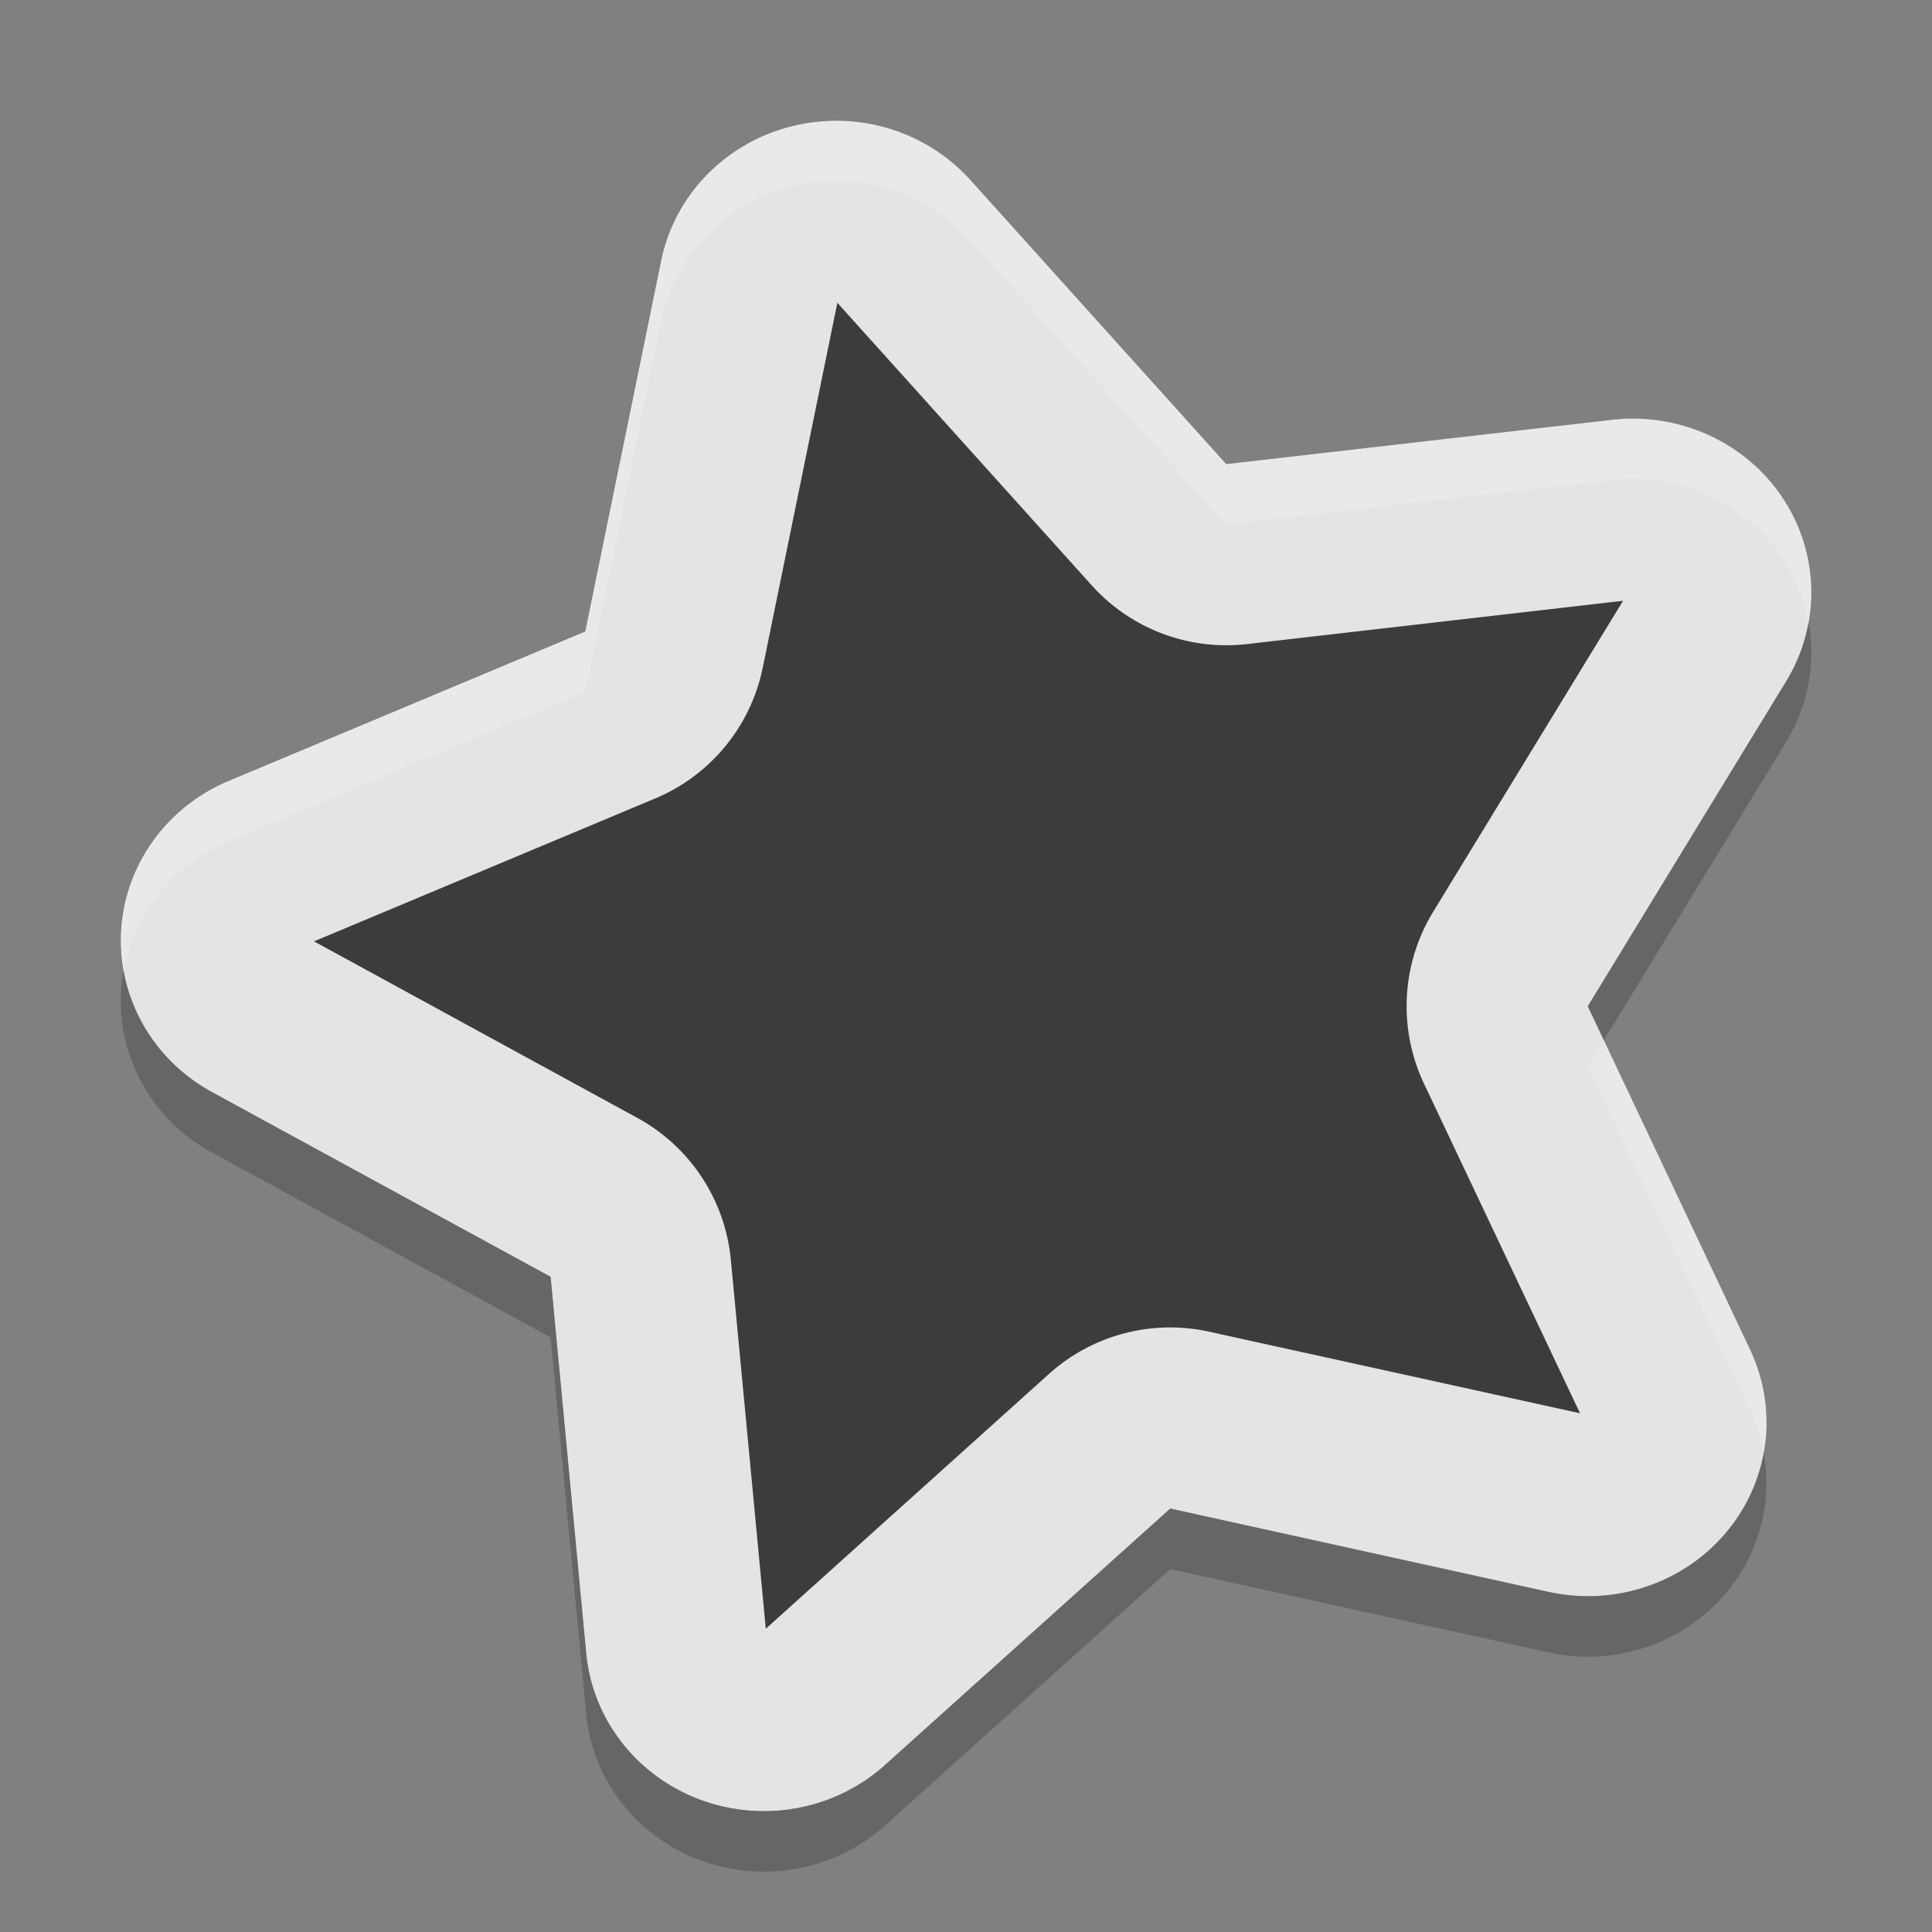 <svg xmlns="http://www.w3.org/2000/svg" width="32" height="32" version="1">
 <rect width="100%" height="100%" fill="#808080" stroke="none"/>
 <path fill="#3c3c3c" d="m13.118 2.09a2.956 2.878 0 0 0 -2.168 2.225l-1.257 6.143-5.907 2.475a2.956 2.878 0 0 0 -0.277 5.154l5.609 3.062 0.59 6.236a2.956 2.878 0 0 0 4.948 1.851l4.725-4.25 6.272 1.38a2.956 2.878 0 0 0 3.335 -4.013l-2.691-5.688 3.288-5.383a2.956 2.878 0 0 0 -2.886 -4.328l-6.389 0.734-4.24-4.709a2.956 2.878 0 0 0 -2.953 -0.889z"/>
 <path fill="#e4e4e4" d="m13.703 2.004a2.956 2.878 0 0 0 -0.586 0.086 2.956 2.878 0 0 0 -2.166 2.225l-1.258 6.144-5.906 2.475a2.956 2.878 0 0 0 -0.277 5.154l5.609 3.06 0.59 6.237a2.956 2.878 0 0 0 4.947 1.851l4.727-4.25 6.271 1.381a2.956 2.878 0 0 0 3.334 -4.013l-2.689-5.688 3.287-5.383a2.956 2.878 0 0 0 -2.887 -4.33l-6.388 0.734-4.241-4.709a2.956 2.878 0 0 0 -2.367 -0.975zm0.141 2.984l0.004 0.004c0 0-0.005 0.006-0.004 0.006 0.009 0.001 0.017 0.009 0-0.01zm0.025 0.027l4.213 4.68a3 3 0 0 0 2.572 0.973l6.229-0.717-3.145 5.151a3 3 0 0 0 -0.152 2.847l2.584 5.459-6.143-1.351a3 3 0 0 0 -2.652 0.699l-4.691 4.221-0.579-6.11a3 3 0 0 0 -1.548 -2.351l-5.356-2.924 5.651-2.367a3 3 0 0 0 1.781 -2.164l1.236-6.045z"/>
 <path fill="#fff" opacity=".2" d="m13.703 2.004a2.956 2.878 0 0 0 -0.586 0.086 2.956 2.878 0 0 0 -2.166 2.225l-1.258 6.144-5.906 2.475a2.956 2.878 0 0 0 -1.74 3.136 2.956 2.878 0 0 1 1.74 -2.136l5.906-2.475 1.258-6.144a2.956 2.878 0 0 1 2.166 -2.225 2.956 2.878 0 0 1 2.953 0.889l4.241 4.709 6.388-0.734a2.956 2.878 0 0 1 3.254 2.354 2.956 2.878 0 0 0 -3.254 -3.354l-6.388 0.734-4.241-4.709a2.956 2.878 0 0 0 -2.367 -0.975zm12.861 15.226l-0.265 0.436 2.689 5.688a2.956 2.878 0 0 1 0.225 0.707 2.956 2.878 0 0 0 -0.225 -1.707l-2.424-5.124z"/>
 <path opacity=".2" d="m29.953 10.308a2.956 2.878 0 0 1 -0.367 0.976l-3.287 5.383 0.266 0.564 3.022-4.947a2.956 2.878 0 0 0 0.367 -1.977zm-27.906 5.764a2.956 2.878 0 0 0 1.463 3.018l5.609 3.061 0.59 6.236a2.956 2.878 0 0 0 4.947 1.852l4.727-4.25 6.271 1.381a2.956 2.878 0 0 0 3.559 -3.307 2.956 2.878 0 0 1 -3.559 2.307l-6.271-1.381-4.727 4.25a2.956 2.878 0 0 1 -4.947 -1.853l-0.59-6.237-5.609-3.06a2.956 2.878 0 0 1 -1.463 -2.018z"/>
</svg>
